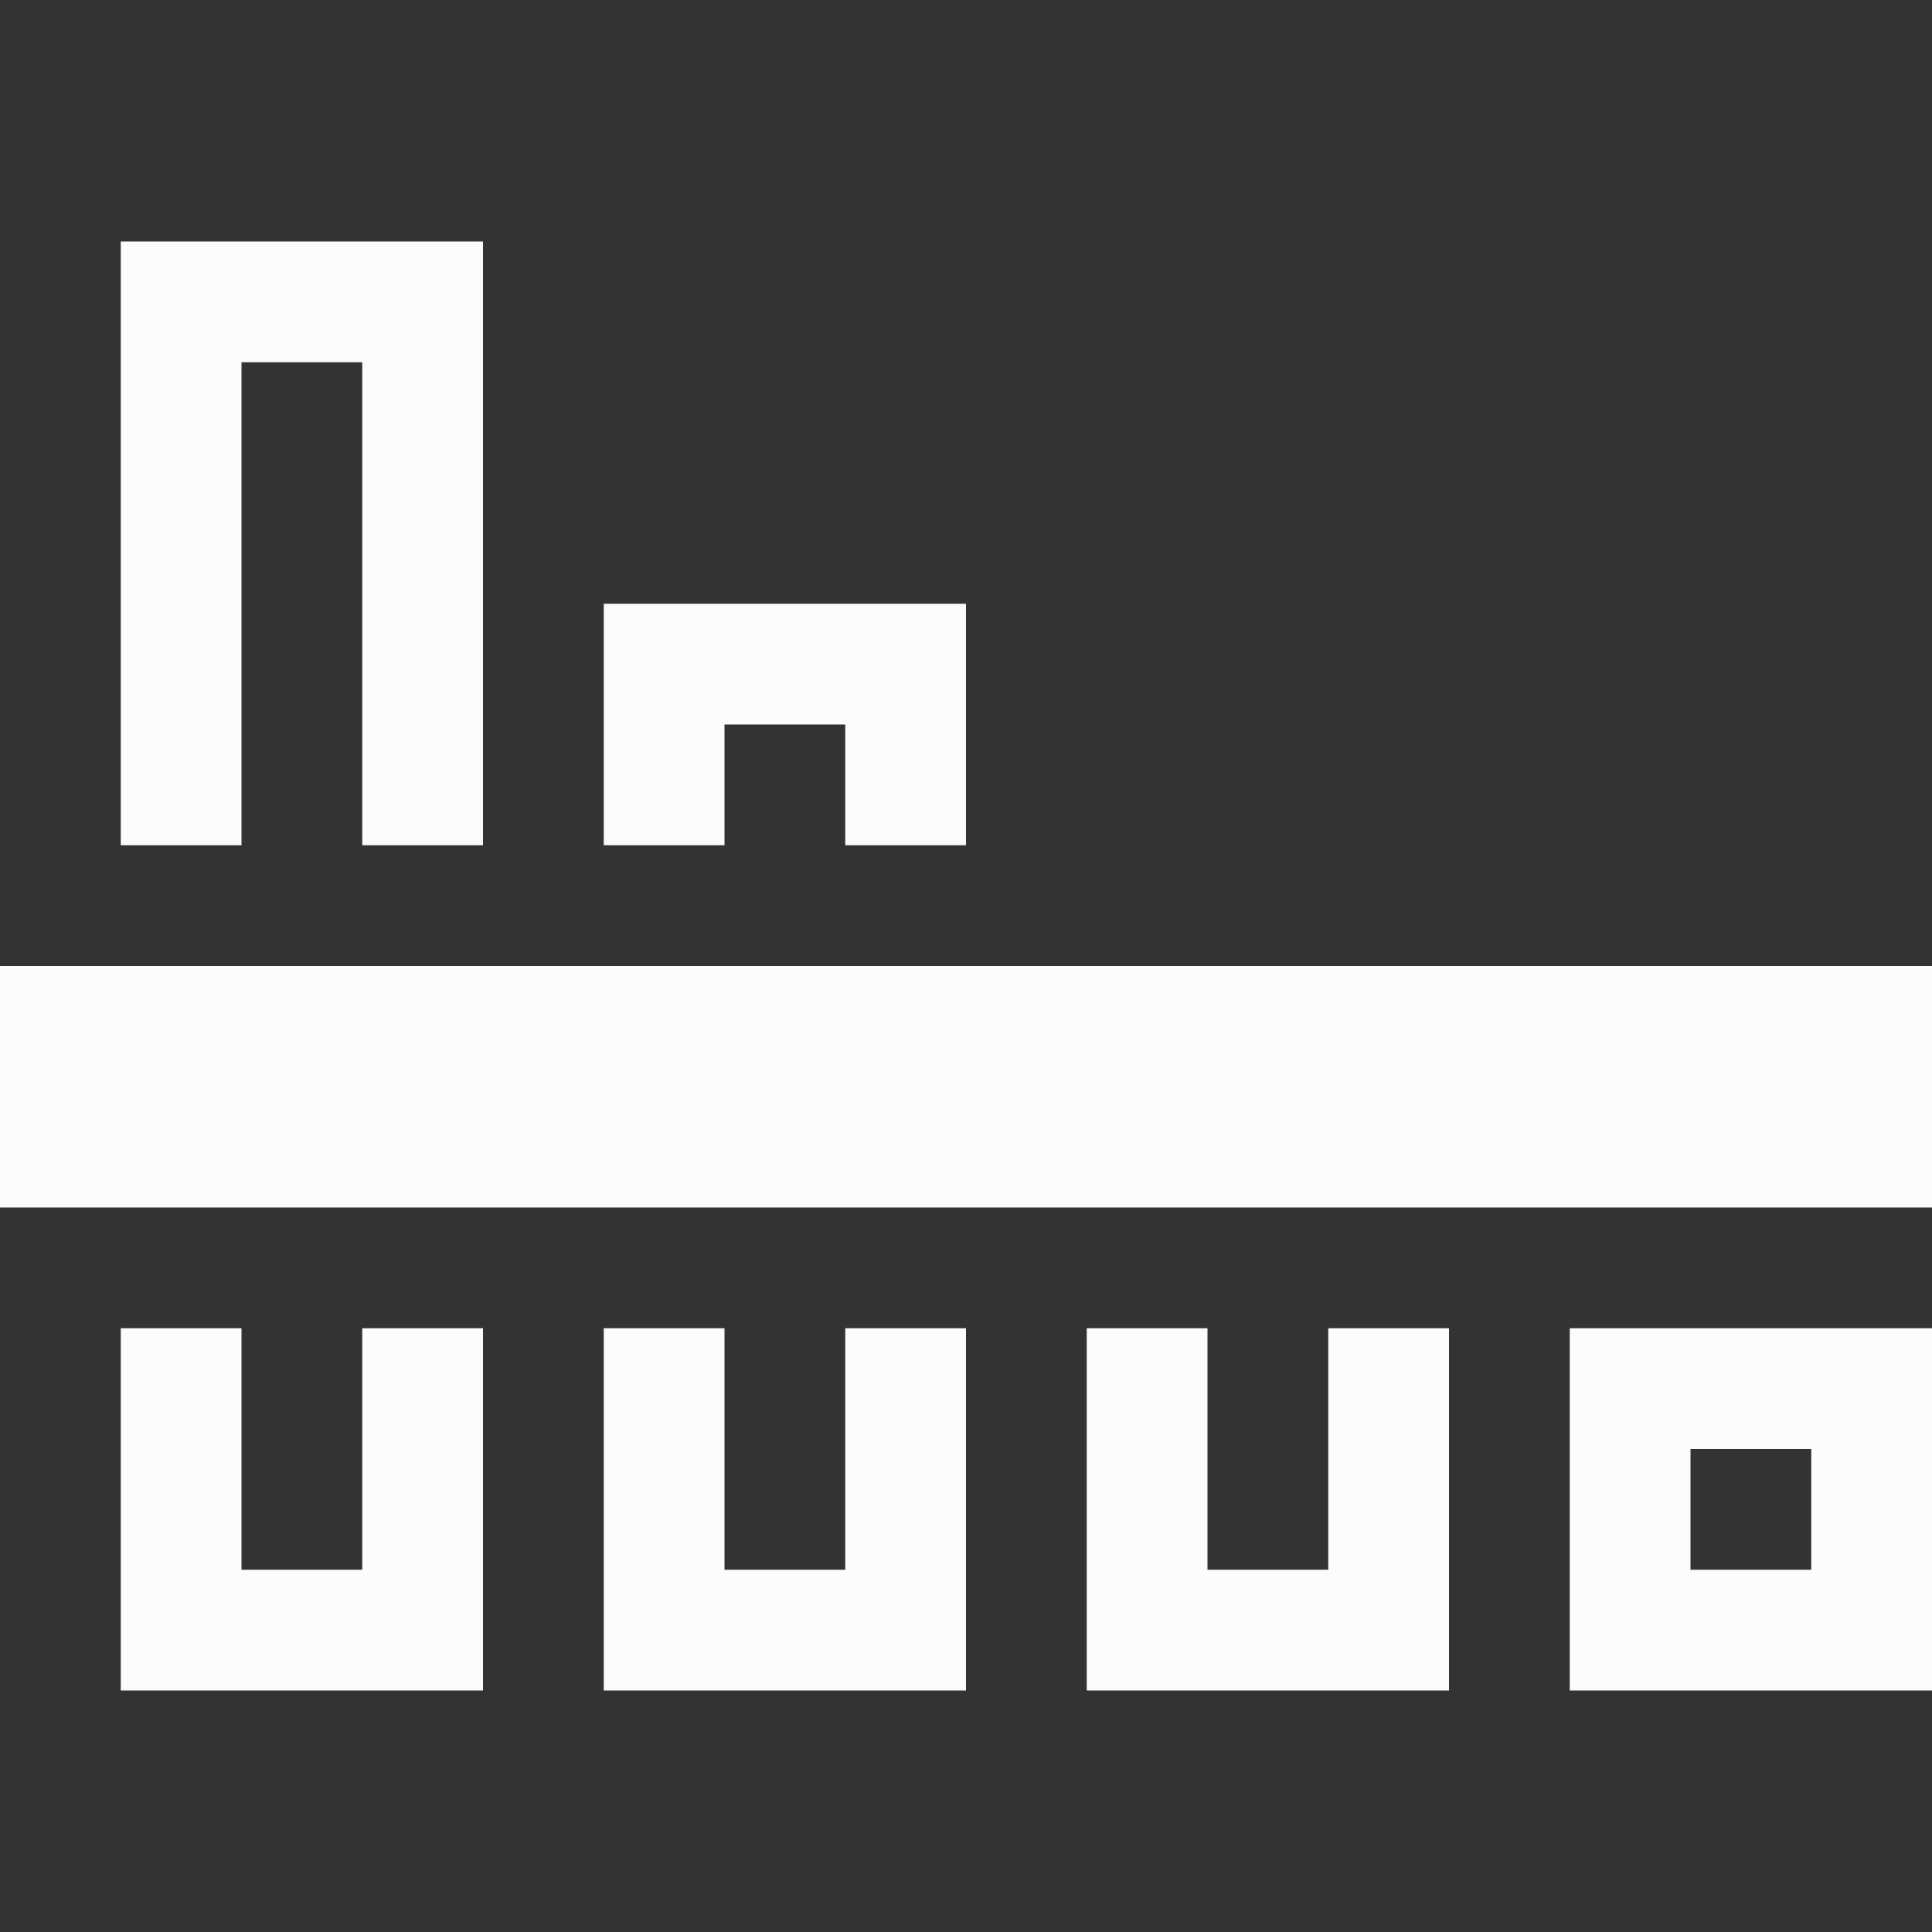 <svg xmlns="http://www.w3.org/2000/svg" width="16" height="16">
<rect width="100%" height="100%" fill="#333333" stroke="none"/>
<path fill="#fcfcfc" d="M4 2v5H3V3H2v4H1V2zm4 3v2H7V6H6v1H5V5zm8 6v3h-3v-3zm-4 0v3H9v-3h1v2h1v-2zm-4 0v3H5v-3h1v2h1v-2zm-4 0v3H1v-3h1v2h1v-2zm11 1h-1v1h1z"/>
<rect width="16" height="2" x="-16" y="8" fill="#fcfcfc" rx="0" ry="0" style="paint-order:stroke fill markers" transform="scale(-1 1)"/>
</svg>
